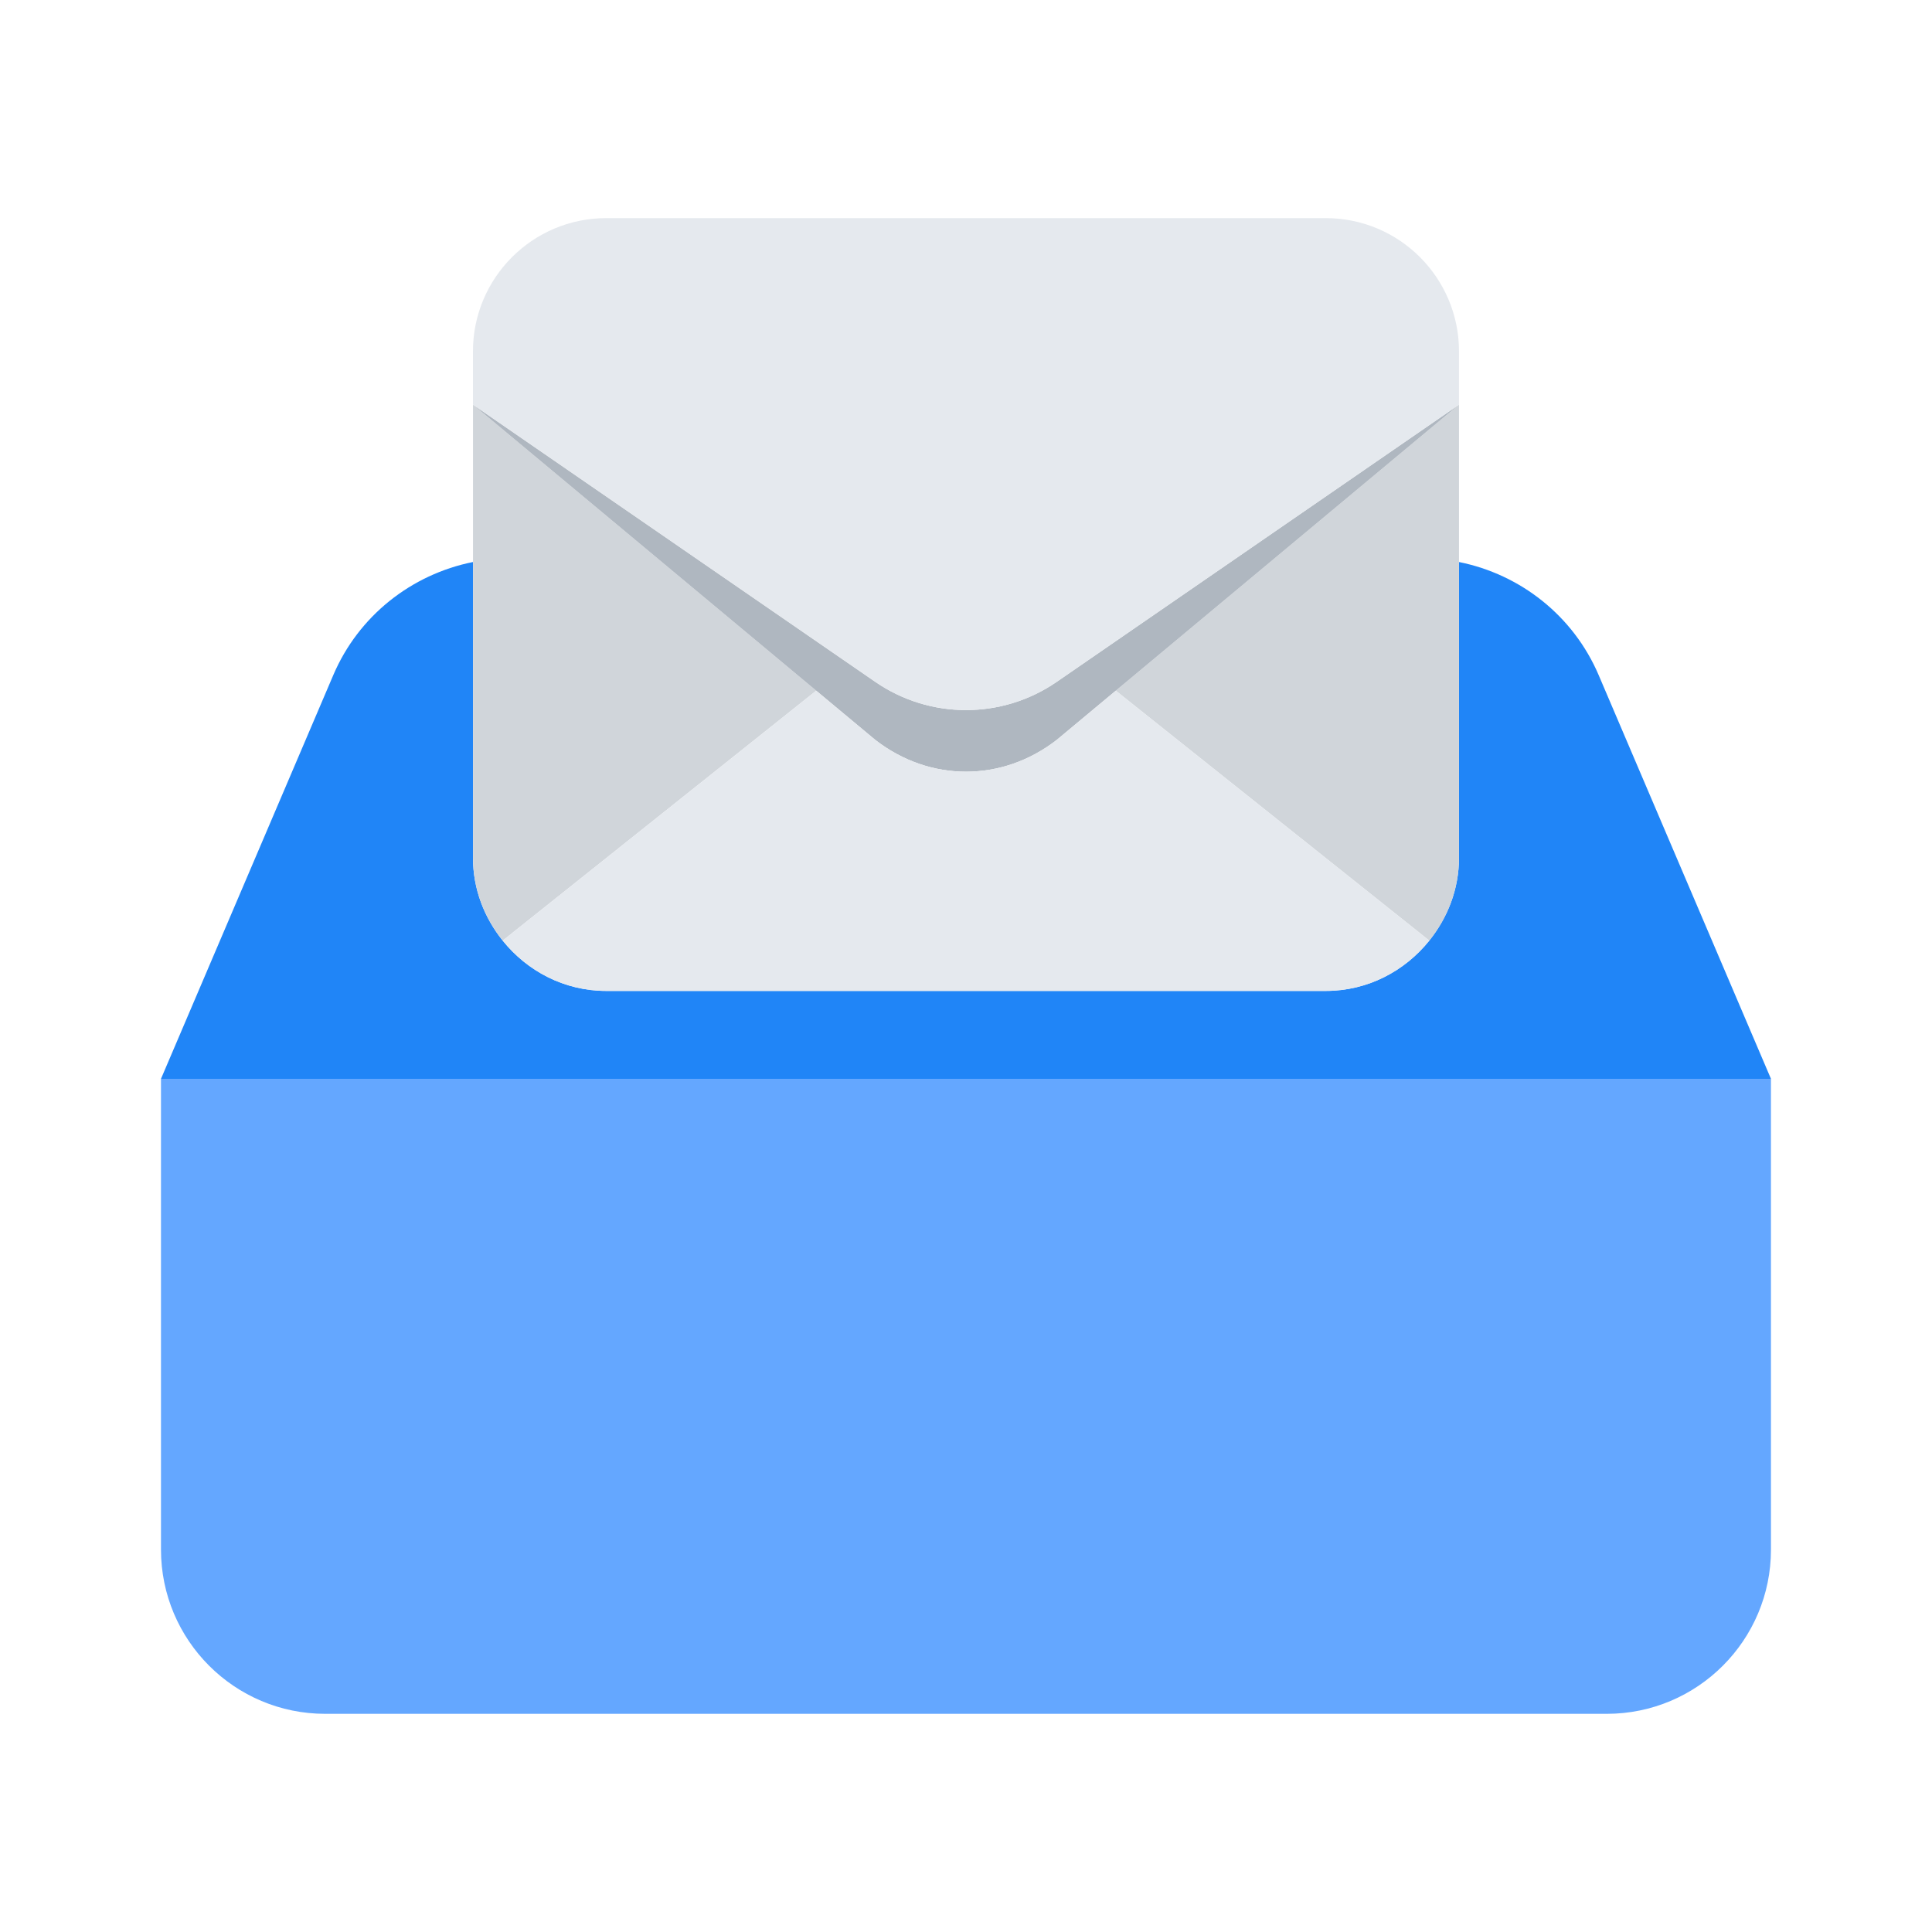 <?xml version="1.0" encoding="UTF-8"?><svg id="Layer_1" xmlns="http://www.w3.org/2000/svg" viewBox="0 0 40 40"><g><path d="m33.099,13.978c-.524-1.227-1.617-2.086-2.892-2.342v6.121c0,.653-.236,1.244-.615,1.717-.506.63-1.273,1.042-2.144,1.042h-14.897c-.871,0-1.638-.412-2.144-1.042-.379-.472-.615-1.064-.615-1.717v-6.121c-1.275.256-2.369,1.115-2.892,2.342l-3.567,8.358h33.333l-3.567-8.358Z" fill="#2085f7"/><path d="m3.333,22.336v9.746c0,1.878,1.523,3.401,3.401,3.401h26.531c1.878,0,3.401-1.523,3.401-3.401v-9.746H3.333Z" fill="#64a7ff"/><g><path d="m10.408,19.474l6.491-5.174-7.106-5.922v9.379c0,.653.236,1.244.615,1.717Z" fill="#d0d5da"/><path d="m23.101,14.3l6.491,5.174c.379-.472.615-1.064.615-1.717v-9.379l-7.106,5.922Z" fill="#d0d5da"/></g><path d="m16.899,14.3l1.223,1.019c1.131.877,2.626.877,3.756,0l1.223-1.019,7.106-5.922-8.329,5.739c-1.131.779-2.626.779-3.756,0l-8.329-5.739,7.106,5.922Z" fill="#afb7c0"/><g><path d="m21.878,15.319c-1.131.877-2.626.877-3.756,0l-1.223-1.019-6.491,5.174c.506.63,1.273,1.042,2.144,1.042h14.897c.871,0,1.638-.412,2.144-1.042l-6.491-5.174-1.223,1.019Z" fill="#e5e9ee"/><path d="m18.122,14.117c1.131.779,2.626.779,3.756,0l8.329-5.739v-1.103c0-1.524-1.235-2.759-2.759-2.759h-14.897c-1.523,0-2.759,1.235-2.759,2.759v1.103l8.329,5.739Z" fill="#e5e9ee"/></g></g><rect x="0" y="0" width="40" height="40" fill="none"/></svg>